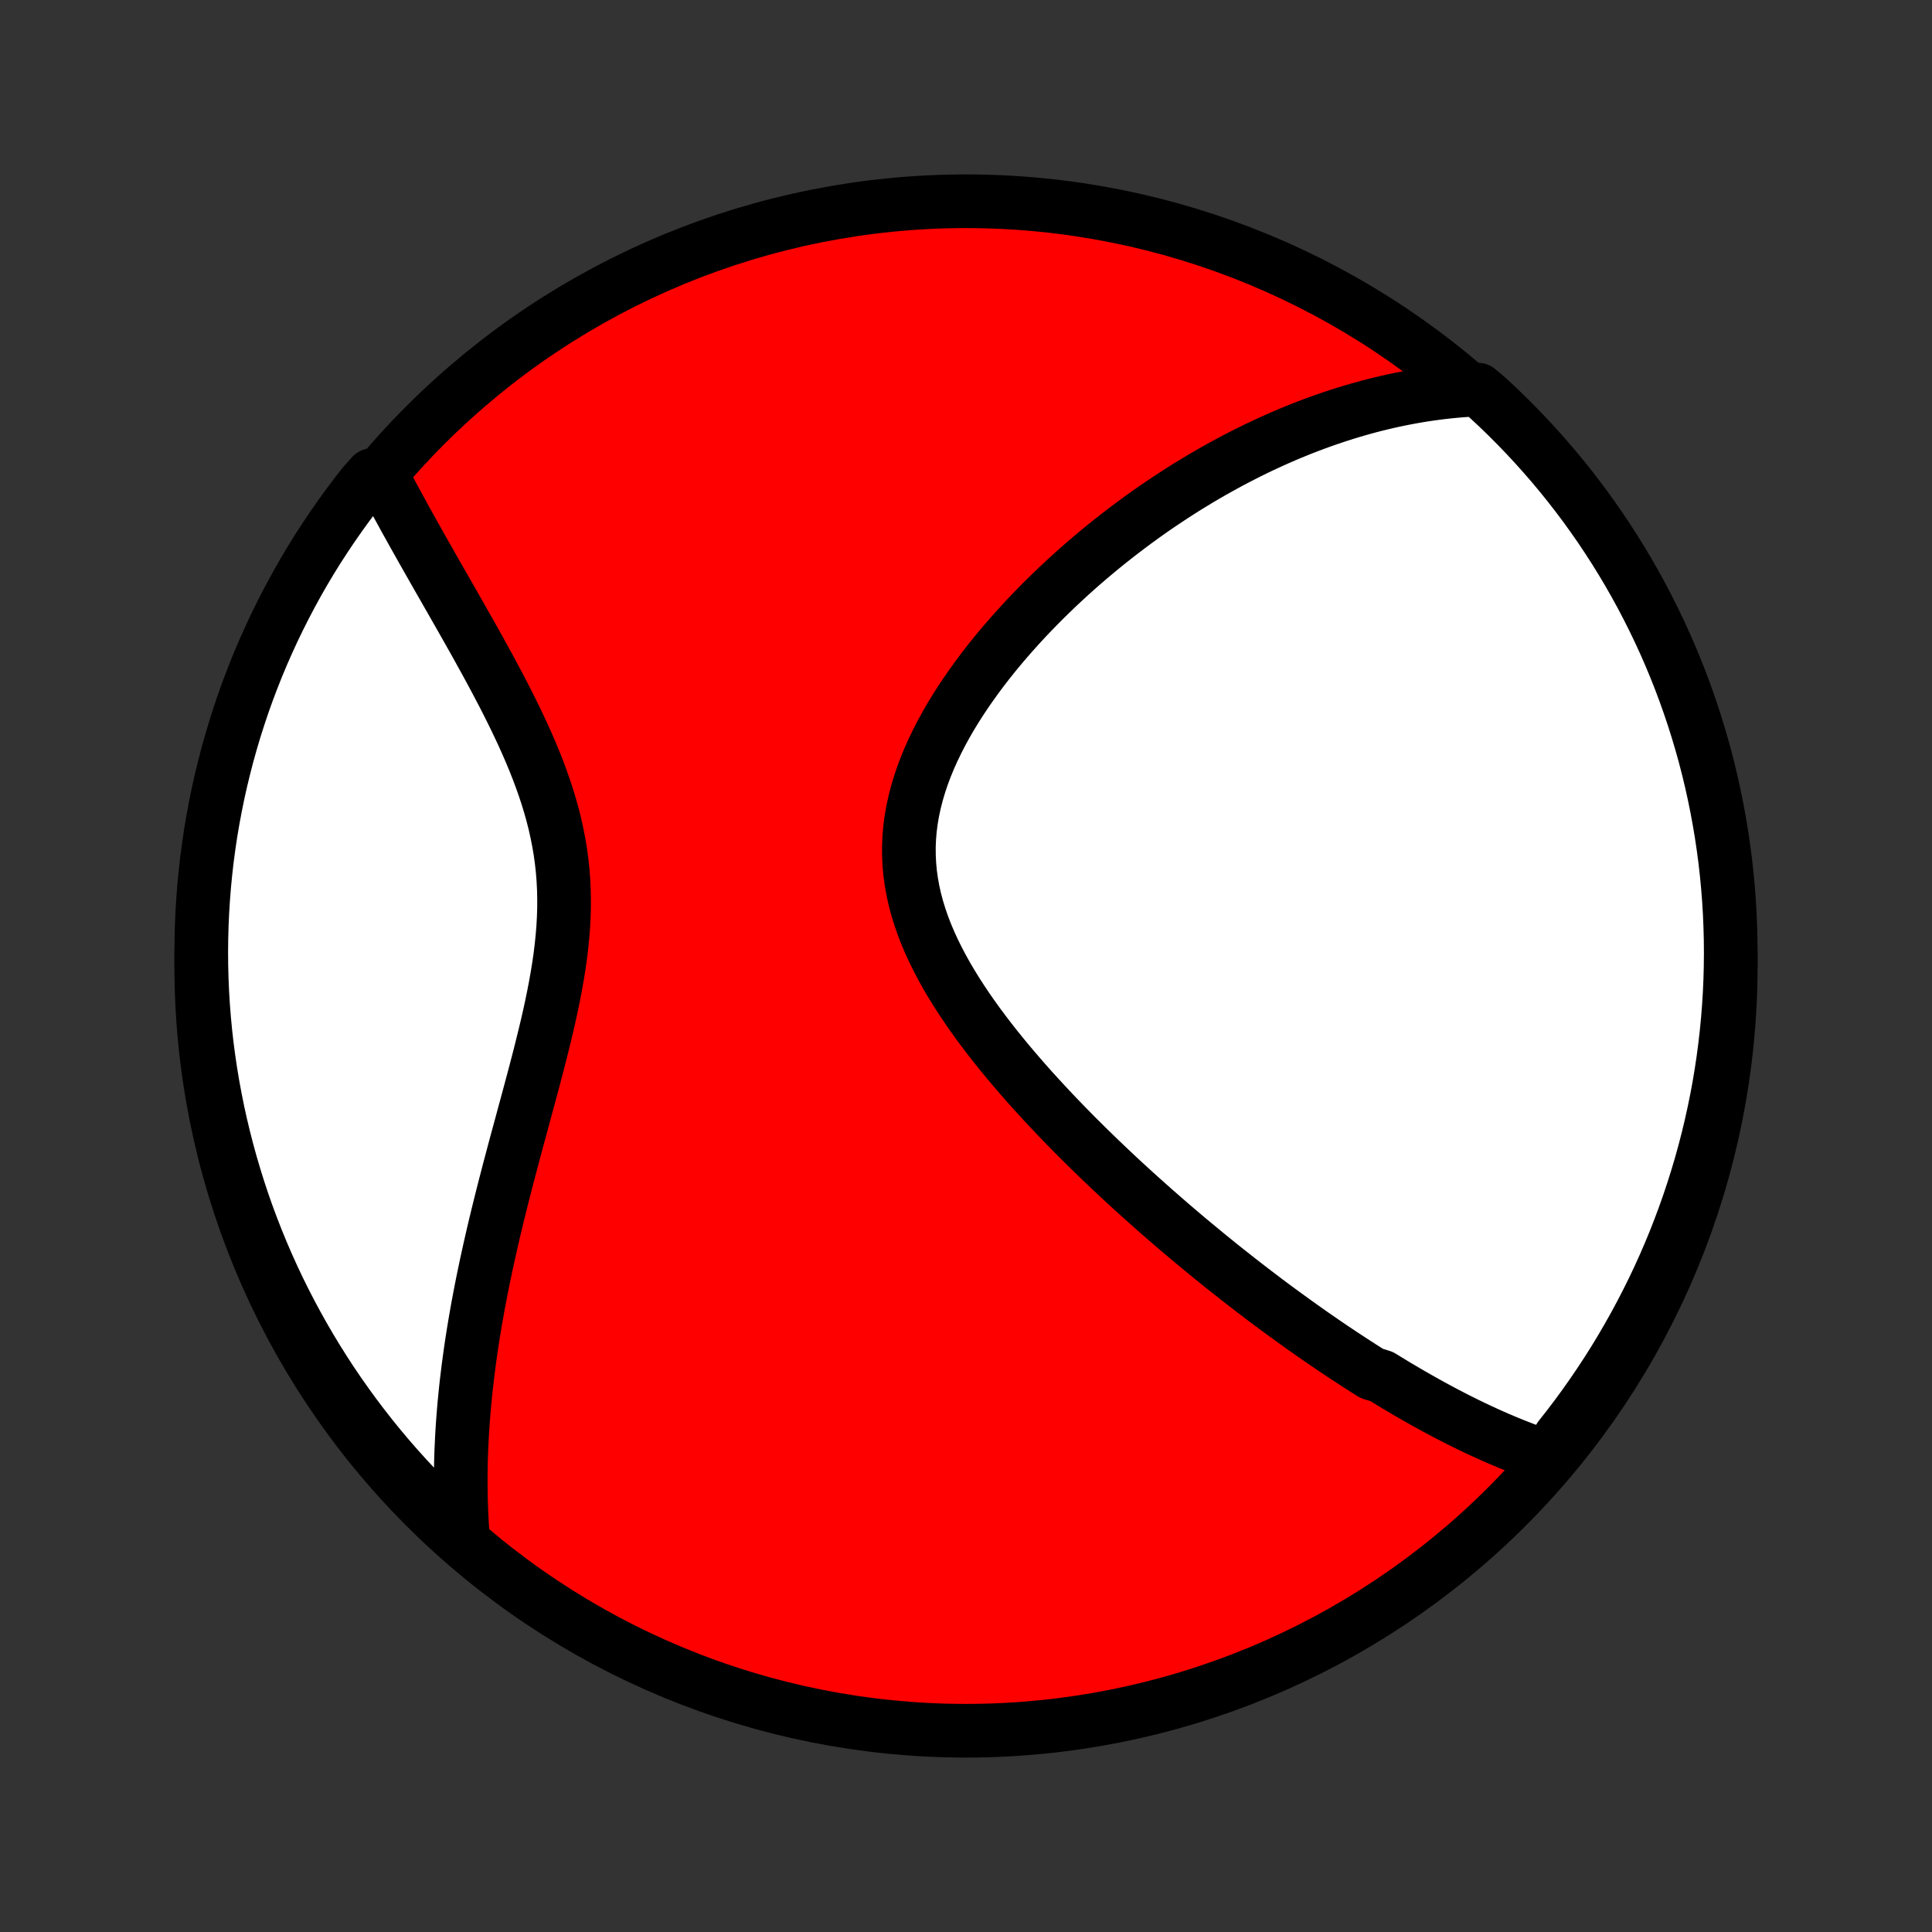 <?xml version="1.0" encoding="utf-8" standalone="no"?>
<!DOCTYPE svg PUBLIC "-//W3C//DTD SVG 1.1//EN"
  "http://www.w3.org/Graphics/SVG/1.1/DTD/svg11.dtd">
<!-- Created with matplotlib (http://matplotlib.org/) -->
<svg height="72pt" version="1.1" viewBox="0 0 72 72" width="72pt" xmlns="http://www.w3.org/2000/svg" xmlns:xlink="http://www.w3.org/1999/xlink">
 <rect x="0" y="0" width="72" height="72" fill="#333333" stroke="none"/>
 <defs>
  <style type="text/css">
*{stroke-linecap:butt;stroke-linejoin:round;}
  </style>
 </defs>
 <g id="figure_1">
  <g id="patch_1">
   <path d="
M0 72
L72 72
L72 0
L0 0
z
" style="fill:none;"/>
  </g>
  <g id="axes_1">
   <g id="PatchCollection_1">
    <defs>
     <path d="
M36 -7.5
C43.558 -7.5 50.808 -10.503 56.153 -15.848
C61.497 -21.192 64.5 -28.442 64.5 -36
C64.5 -43.558 61.497 -50.808 56.153 -56.153
C50.808 -61.497 43.558 -64.5 36 -64.5
C28.442 -64.5 21.192 -61.497 15.848 -56.153
C10.503 -50.808 7.5 -43.558 7.5 -36
C7.5 -28.442 10.503 -21.192 15.848 -15.848
C21.192 -10.503 28.442 -7.5 36 -7.5
z
" id="C0_0_a811fe30f3"/>
     <path d="
M57.66 -17.696
L57.453 -17.765
L57.248 -17.836
L57.044 -17.909
L56.842 -17.984
L56.64 -18.061
L56.44 -18.14
L56.241 -18.221
L56.042 -18.303
L55.845 -18.387
L55.649 -18.473
L55.454 -18.56
L55.26 -18.649
L55.066 -18.739
L54.874 -18.83
L54.682 -18.923
L54.491 -19.018
L54.3 -19.113
L54.111 -19.21
L53.921 -19.309
L53.733 -19.408
L53.544 -19.509
L53.356 -19.611
L53.169 -19.715
L52.982 -19.819
L52.795 -19.925
L52.609 -20.032
L52.422 -20.14
L52.236 -20.25
L52.05 -20.36
L51.865 -20.472
L51.679 -20.585
L51.493 -20.7
L51.122 -20.815
L50.936 -20.932
L50.75 -21.05
L50.564 -21.17
L50.378 -21.291
L50.191 -21.413
L50.004 -21.536
L49.817 -21.661
L49.629 -21.787
L49.441 -21.915
L49.253 -22.044
L49.064 -22.174
L48.874 -22.306
L48.684 -22.44
L48.494 -22.575
L48.303 -22.712
L48.111 -22.85
L47.918 -22.99
L47.724 -23.131
L47.53 -23.274
L47.335 -23.419
L47.139 -23.566
L46.943 -23.715
L46.745 -23.865
L46.546 -24.018
L46.347 -24.172
L46.146 -24.328
L45.945 -24.487
L45.742 -24.647
L45.538 -24.809
L45.333 -24.974
L45.127 -25.141
L44.92 -25.31
L44.712 -25.482
L44.502 -25.655
L44.291 -25.831
L44.079 -26.01
L43.866 -26.191
L43.651 -26.375
L43.436 -26.561
L43.219 -26.75
L43.001 -26.941
L42.782 -27.136
L42.561 -27.333
L42.339 -27.533
L42.116 -27.736
L41.892 -27.941
L41.667 -28.15
L41.441 -28.362
L41.214 -28.577
L40.986 -28.795
L40.758 -29.016
L40.528 -29.24
L40.298 -29.468
L40.067 -29.698
L39.836 -29.933
L39.605 -30.17
L39.373 -30.411
L39.142 -30.655
L38.91 -30.903
L38.68 -31.154
L38.449 -31.408
L38.22 -31.666
L37.992 -31.927
L37.764 -32.192
L37.539 -32.46
L37.316 -32.731
L37.095 -33.006
L36.877 -33.284
L36.662 -33.566
L36.45 -33.851
L36.243 -34.139
L36.04 -34.43
L35.843 -34.725
L35.651 -35.022
L35.465 -35.323
L35.286 -35.626
L35.115 -35.933
L34.952 -36.242
L34.798 -36.553
L34.653 -36.868
L34.519 -37.184
L34.395 -37.503
L34.284 -37.824
L34.184 -38.147
L34.097 -38.472
L34.024 -38.798
L33.965 -39.126
L33.919 -39.455
L33.889 -39.784
L33.873 -40.115
L33.871 -40.446
L33.885 -40.777
L33.913 -41.109
L33.956 -41.44
L34.013 -41.77
L34.084 -42.1
L34.168 -42.428
L34.265 -42.755
L34.374 -43.081
L34.495 -43.405
L34.627 -43.726
L34.77 -44.045
L34.922 -44.361
L35.083 -44.675
L35.253 -44.985
L35.43 -45.292
L35.615 -45.596
L35.807 -45.896
L36.005 -46.193
L36.208 -46.485
L36.416 -46.773
L36.629 -47.058
L36.846 -47.338
L37.067 -47.614
L37.291 -47.885
L37.518 -48.152
L37.748 -48.414
L37.98 -48.672
L38.214 -48.926
L38.45 -49.175
L38.688 -49.419
L38.926 -49.659
L39.166 -49.894
L39.407 -50.125
L39.648 -50.351
L39.89 -50.573
L40.132 -50.79
L40.374 -51.003
L40.617 -51.211
L40.86 -51.415
L41.102 -51.615
L41.344 -51.81
L41.586 -52.001
L41.828 -52.188
L42.069 -52.371
L42.31 -52.55
L42.55 -52.725
L42.789 -52.896
L43.028 -53.063
L43.267 -53.226
L43.505 -53.385
L43.742 -53.541
L43.978 -53.693
L44.214 -53.842
L44.449 -53.986
L44.683 -54.128
L44.917 -54.266
L45.15 -54.401
L45.382 -54.532
L45.614 -54.66
L45.845 -54.785
L46.075 -54.907
L46.305 -55.025
L46.534 -55.141
L46.762 -55.253
L46.99 -55.363
L47.218 -55.469
L47.445 -55.573
L47.672 -55.674
L47.898 -55.772
L48.124 -55.867
L48.349 -55.959
L48.574 -56.049
L48.799 -56.136
L49.024 -56.22
L49.248 -56.301
L49.473 -56.38
L49.697 -56.456
L49.921 -56.53
L50.145 -56.601
L50.369 -56.669
L50.593 -56.735
L50.818 -56.798
L51.042 -56.859
L51.267 -56.917
L51.492 -56.972
L51.717 -57.025
L51.942 -57.075
L52.168 -57.122
L52.395 -57.167
L52.622 -57.209
L52.849 -57.249
L53.077 -57.285
L53.306 -57.319
L53.535 -57.35
L53.765 -57.379
L53.996 -57.404
L54.228 -57.427
L54.461 -57.447
L54.694 -57.463
L55.084 -57.477
L55.451 -57.167
L55.811 -56.831
L56.166 -56.488
L56.514 -56.139
L56.856 -55.784
L57.192 -55.423
L57.521 -55.056
L57.844 -54.684
L58.16 -54.305
L58.47 -53.921
L58.772 -53.532
L59.068 -53.137
L59.356 -52.737
L59.638 -52.332
L59.912 -51.922
L60.179 -51.507
L60.439 -51.087
L60.691 -50.663
L60.936 -50.234
L61.173 -49.801
L61.402 -49.364
L61.624 -48.922
L61.838 -48.477
L62.044 -48.028
L62.242 -47.575
L62.432 -47.119
L62.614 -46.659
L62.788 -46.196
L62.953 -45.73
L63.111 -45.261
L63.26 -44.789
L63.401 -44.315
L63.534 -43.838
L63.658 -43.358
L63.774 -42.877
L63.881 -42.393
L63.98 -41.907
L64.07 -41.42
L64.152 -40.931
L64.225 -40.44
L64.29 -39.948
L64.346 -39.455
L64.393 -38.961
L64.432 -38.465
L64.462 -37.969
L64.483 -37.473
L64.496 -36.976
L64.5 -36.479
L64.495 -35.981
L64.482 -35.484
L64.46 -34.987
L64.429 -34.49
L64.39 -33.993
L64.342 -33.498
L64.285 -33.002
L64.22 -32.508
L64.146 -32.015
L64.064 -31.523
L63.973 -31.033
L63.873 -30.544
L63.765 -30.056
L63.649 -29.571
L63.524 -29.087
L63.391 -28.606
L63.249 -28.126
L63.099 -27.65
L62.941 -27.175
L62.775 -26.704
L62.6 -26.235
L62.418 -25.769
L62.227 -25.306
L62.029 -24.847
L61.822 -24.391
L61.608 -23.939
L61.385 -23.49
L61.155 -23.045
L60.918 -22.604
L60.672 -22.167
L60.42 -21.734
L60.16 -21.305
L59.892 -20.881
L59.617 -20.462
L59.335 -20.048
L59.046 -19.638
L58.75 -19.233
L58.447 -18.833
L58.137 -18.439
z
" id="C0_1_4cb211d145"/>
     <path d="
M17.251 -14.717
L17.233 -14.952
L17.218 -15.188
L17.205 -15.425
L17.194 -15.664
L17.185 -15.903
L17.178 -16.145
L17.173 -16.387
L17.171 -16.631
L17.17 -16.876
L17.172 -17.122
L17.175 -17.37
L17.181 -17.62
L17.189 -17.872
L17.2 -18.125
L17.212 -18.38
L17.226 -18.637
L17.243 -18.895
L17.262 -19.156
L17.283 -19.418
L17.306 -19.683
L17.332 -19.949
L17.359 -20.218
L17.389 -20.489
L17.422 -20.762
L17.456 -21.038
L17.493 -21.316
L17.532 -21.596
L17.573 -21.879
L17.617 -22.164
L17.663 -22.452
L17.712 -22.742
L17.763 -23.035
L17.816 -23.33
L17.872 -23.628
L17.93 -23.929
L17.99 -24.232
L18.053 -24.538
L18.118 -24.847
L18.186 -25.159
L18.256 -25.473
L18.328 -25.791
L18.402 -26.111
L18.479 -26.433
L18.558 -26.759
L18.639 -27.087
L18.722 -27.418
L18.807 -27.752
L18.894 -28.088
L18.982 -28.427
L19.073 -28.768
L19.164 -29.112
L19.257 -29.458
L19.352 -29.806
L19.447 -30.157
L19.542 -30.51
L19.639 -30.865
L19.735 -31.222
L19.831 -31.58
L19.927 -31.94
L20.022 -32.302
L20.116 -32.665
L20.207 -33.029
L20.297 -33.395
L20.385 -33.761
L20.469 -34.127
L20.549 -34.495
L20.625 -34.862
L20.696 -35.23
L20.762 -35.597
L20.822 -35.964
L20.875 -36.331
L20.92 -36.696
L20.958 -37.061
L20.988 -37.425
L21.008 -37.787
L21.02 -38.148
L21.021 -38.508
L21.013 -38.865
L20.995 -39.221
L20.967 -39.574
L20.928 -39.926
L20.88 -40.275
L20.821 -40.621
L20.753 -40.965
L20.677 -41.307
L20.591 -41.646
L20.497 -41.982
L20.395 -42.315
L20.286 -42.646
L20.17 -42.974
L20.049 -43.298
L19.922 -43.62
L19.79 -43.939
L19.654 -44.254
L19.514 -44.567
L19.37 -44.876
L19.225 -45.182
L19.076 -45.486
L18.926 -45.785
L18.775 -46.082
L18.622 -46.375
L18.469 -46.665
L18.315 -46.952
L18.162 -47.235
L18.008 -47.515
L17.855 -47.792
L17.703 -48.066
L17.551 -48.336
L17.4 -48.603
L17.251 -48.866
L17.103 -49.127
L16.956 -49.384
L16.812 -49.638
L16.668 -49.888
L16.527 -50.136
L16.387 -50.38
L16.249 -50.621
L16.113 -50.86
L15.98 -51.095
L15.848 -51.327
L15.718 -51.556
L15.591 -51.783
L15.465 -52.006
L15.342 -52.227
L15.221 -52.445
L15.101 -52.66
L14.985 -52.873
L14.87 -53.083
L14.757 -53.291
L14.646 -53.496
L14.538 -53.699
L14.431 -53.899
L14.327 -54.097
L13.862 -54.293
L13.552 -53.948
L13.249 -53.559
L12.953 -53.165
L12.664 -52.765
L12.382 -52.36
L12.107 -51.95
L11.839 -51.536
L11.579 -51.117
L11.326 -50.693
L11.081 -50.264
L10.844 -49.831
L10.614 -49.394
L10.392 -48.953
L10.177 -48.508
L9.971 -48.059
L9.772 -47.607
L9.581 -47.151
L9.399 -46.691
L9.224 -46.229
L9.058 -45.763
L8.9 -45.294
L8.75 -44.822
L8.609 -44.348
L8.475 -43.871
L8.351 -43.392
L8.234 -42.91
L8.126 -42.427
L8.027 -41.941
L7.936 -41.454
L7.853 -40.965
L7.78 -40.474
L7.714 -39.983
L7.658 -39.489
L7.61 -38.995
L7.571 -38.5
L7.54 -38.004
L7.518 -37.508
L7.505 -37.011
L7.5 -36.514
L7.504 -36.016
L7.517 -35.519
L7.538 -35.022
L7.568 -34.525
L7.607 -34.028
L7.654 -33.532
L7.71 -33.037
L7.775 -32.543
L7.848 -32.05
L7.93 -31.558
L8.021 -31.067
L8.119 -30.578
L8.227 -30.09
L8.343 -29.605
L8.467 -29.121
L8.6 -28.639
L8.741 -28.16
L8.89 -27.683
L9.047 -27.209
L9.213 -26.737
L9.387 -26.268
L9.569 -25.802
L9.759 -25.339
L9.957 -24.879
L10.163 -24.423
L10.377 -23.97
L10.599 -23.521
L10.828 -23.076
L11.066 -22.634
L11.31 -22.197
L11.562 -21.764
L11.822 -21.335
L12.089 -20.911
L12.363 -20.491
L12.645 -20.076
L12.934 -19.666
L13.229 -19.261
L13.532 -18.861
L13.841 -18.466
L14.157 -18.077
L14.48 -17.693
L14.809 -17.315
L15.145 -16.942
L15.488 -16.575
L15.836 -16.214
L16.191 -15.859
L16.551 -15.51
z
" id="C0_2_82c3eb9142"/>
    </defs>
    <g clip-path="url(#p1bffca34e9)">
     <use style="fill:#ff0000;stroke:#000000;stroke-width:2.0;" x="0.0" xlink:href="#C0_0_a811fe30f3" y="72.0"/>
    </g>
    <g clip-path="url(#p1bffca34e9)">
     <use style="fill:#ffffff;stroke:#000000;stroke-width:2.0;" x="0.0" xlink:href="#C0_1_4cb211d145" y="72.0"/>
    </g>
    <g clip-path="url(#p1bffca34e9)">
     <use style="fill:#ffffff;stroke:#000000;stroke-width:2.0;" x="0.0" xlink:href="#C0_2_82c3eb9142" y="72.0"/>
    </g>
   </g>
  </g>
 </g>
 <defs>
  <clipPath id="p1bffca34e9">
   <rect height="72.0" width="72.0" x="0.0" y="0.0"/>
  </clipPath>
 </defs>
</svg>

